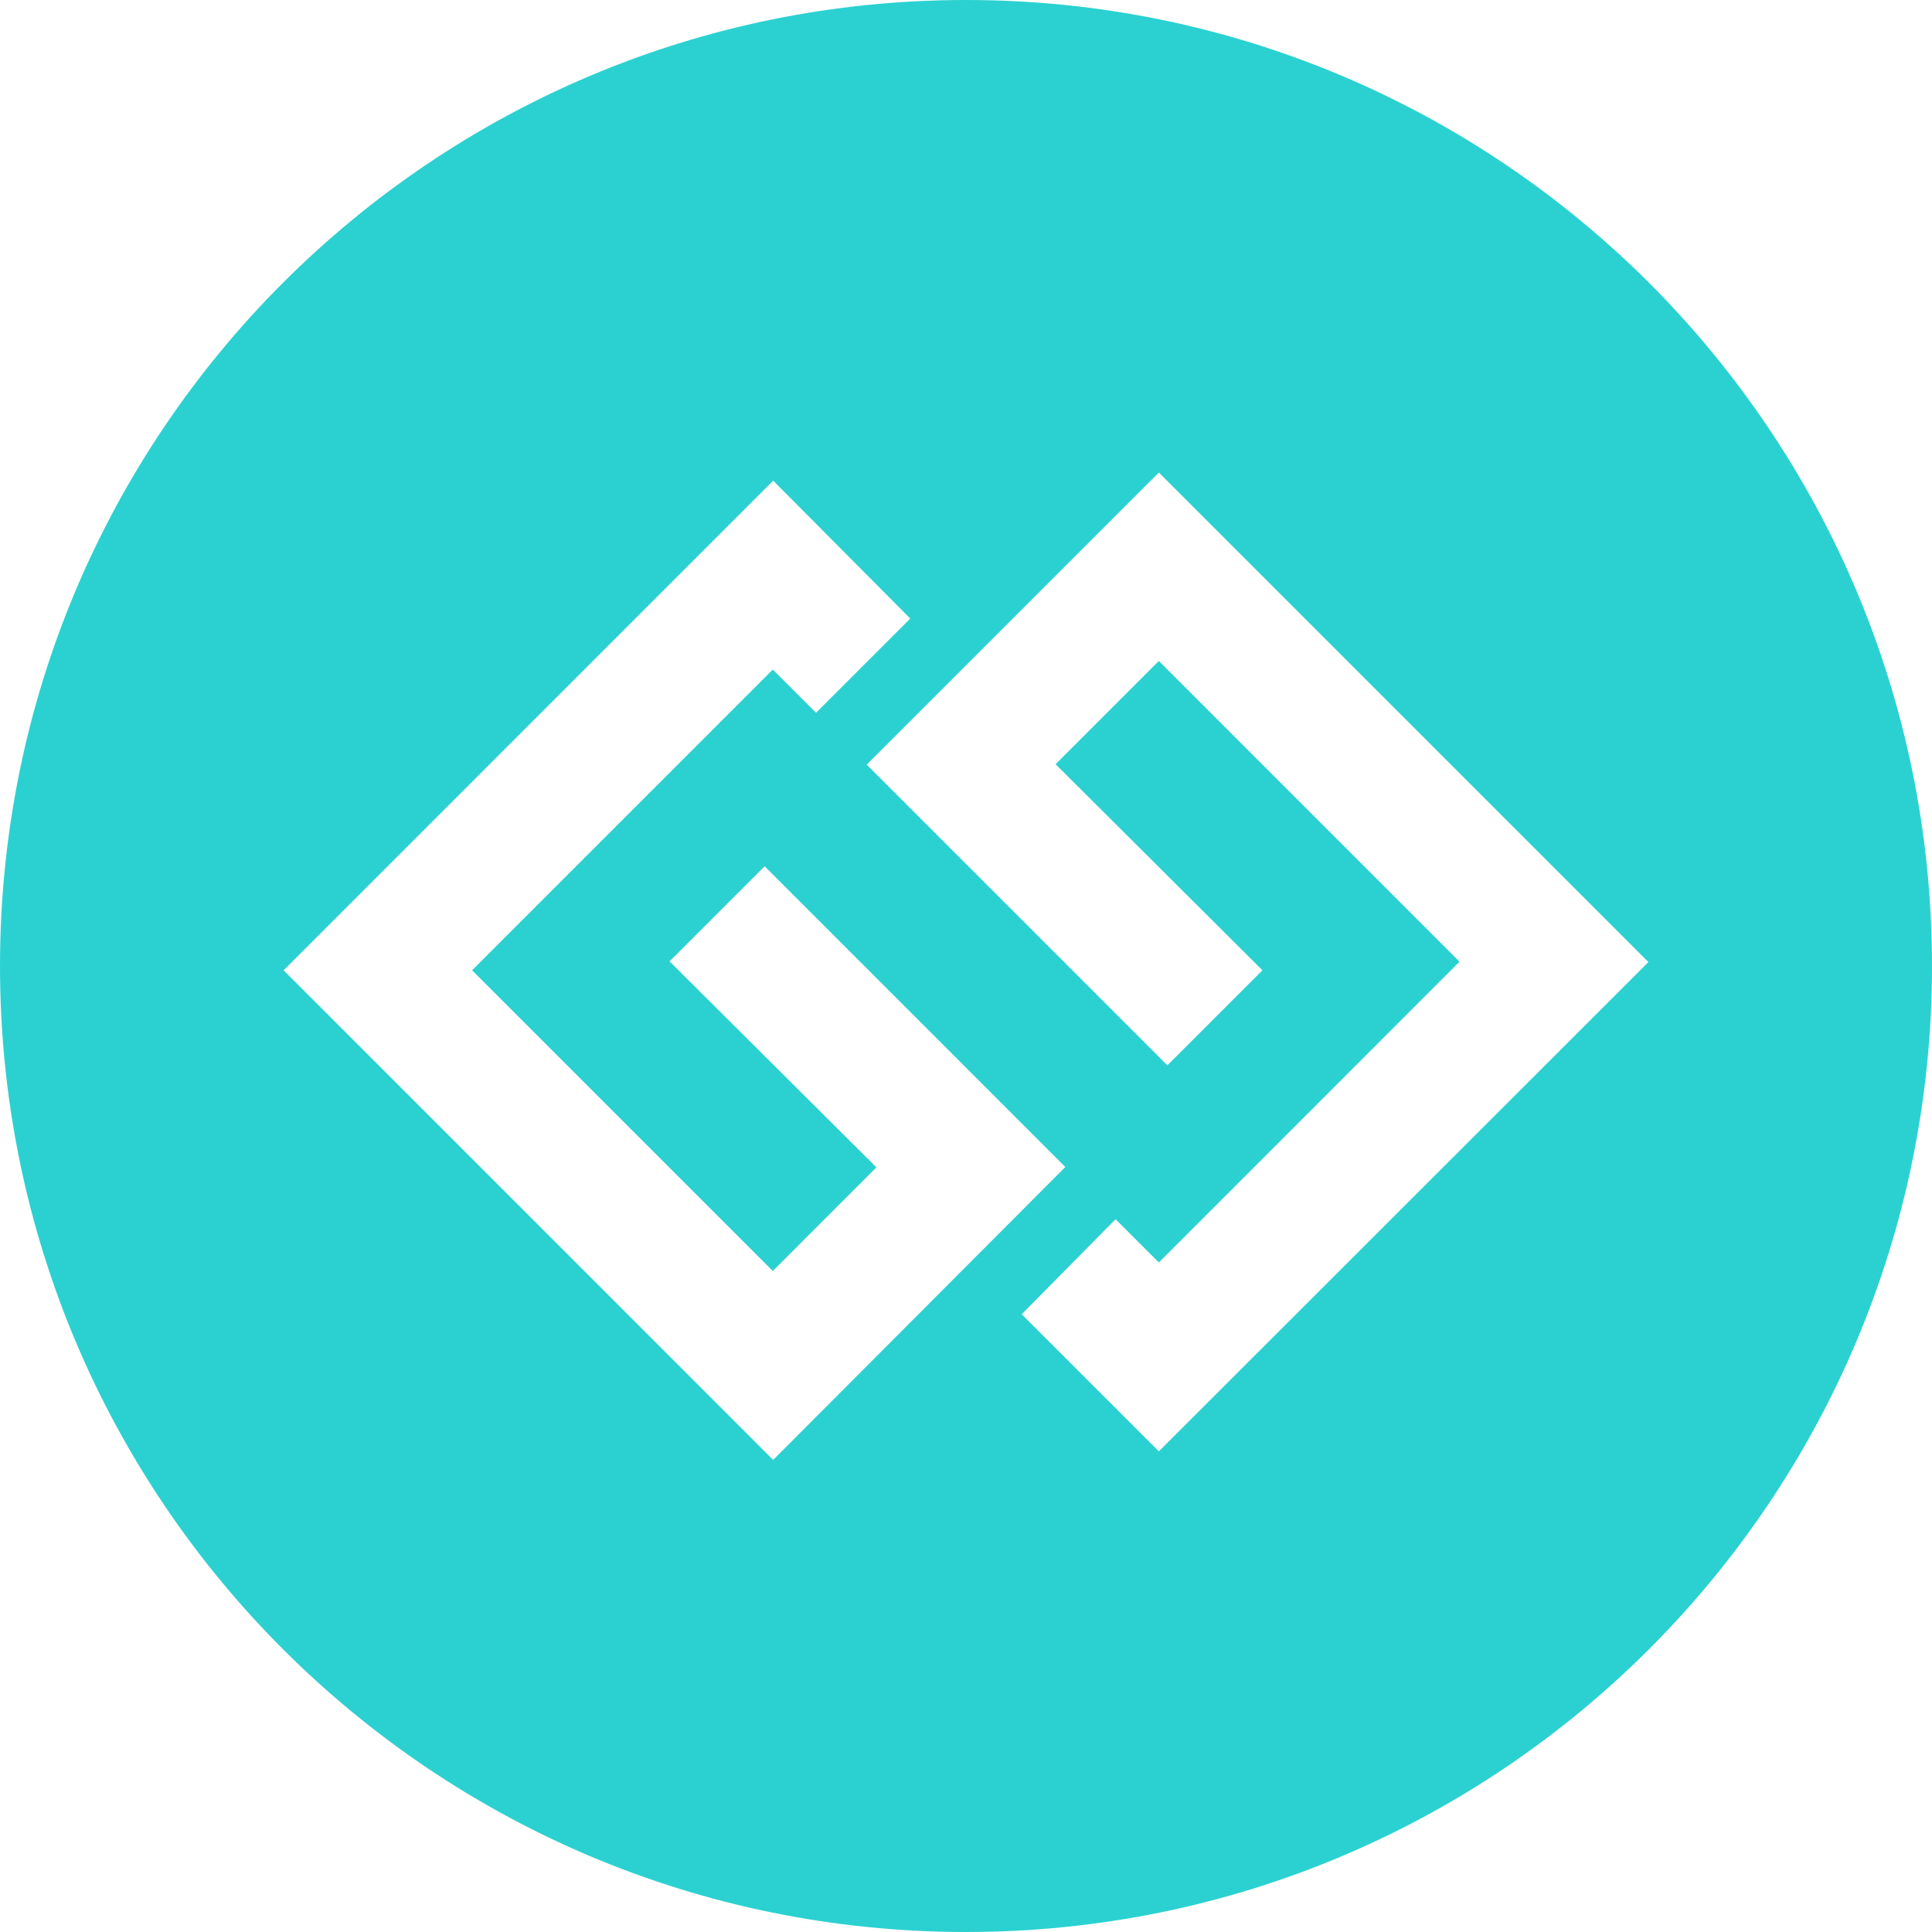 <svg width="32" height="32" viewBox="0 0 32 32" fill="none" xmlns="http://www.w3.org/2000/svg">
<path d="M16 0C7.161 0 0 7.161 0 16C0 24.839 7.161 32 16 32C24.839 32 32 24.839 32 16C32 7.161 24.839 0 16 0ZM12.806 24.181L4.697 16.071L12.806 7.961L15.077 10.245L13.516 11.806L12.8 11.09L7.819 16.071L12.8 21.052L14.516 19.335L11.09 15.923L12.665 14.348L17.645 19.329L12.806 24.181ZM19.194 24.039L16.923 21.768L18.477 20.194L19.194 20.91L24.174 15.929L19.194 10.948L17.484 12.658L20.91 16.071L19.335 17.645L14.355 12.665L19.194 7.826L27.303 15.935L19.194 24.039Z" fill="#2BD1D1"/>
</svg>
